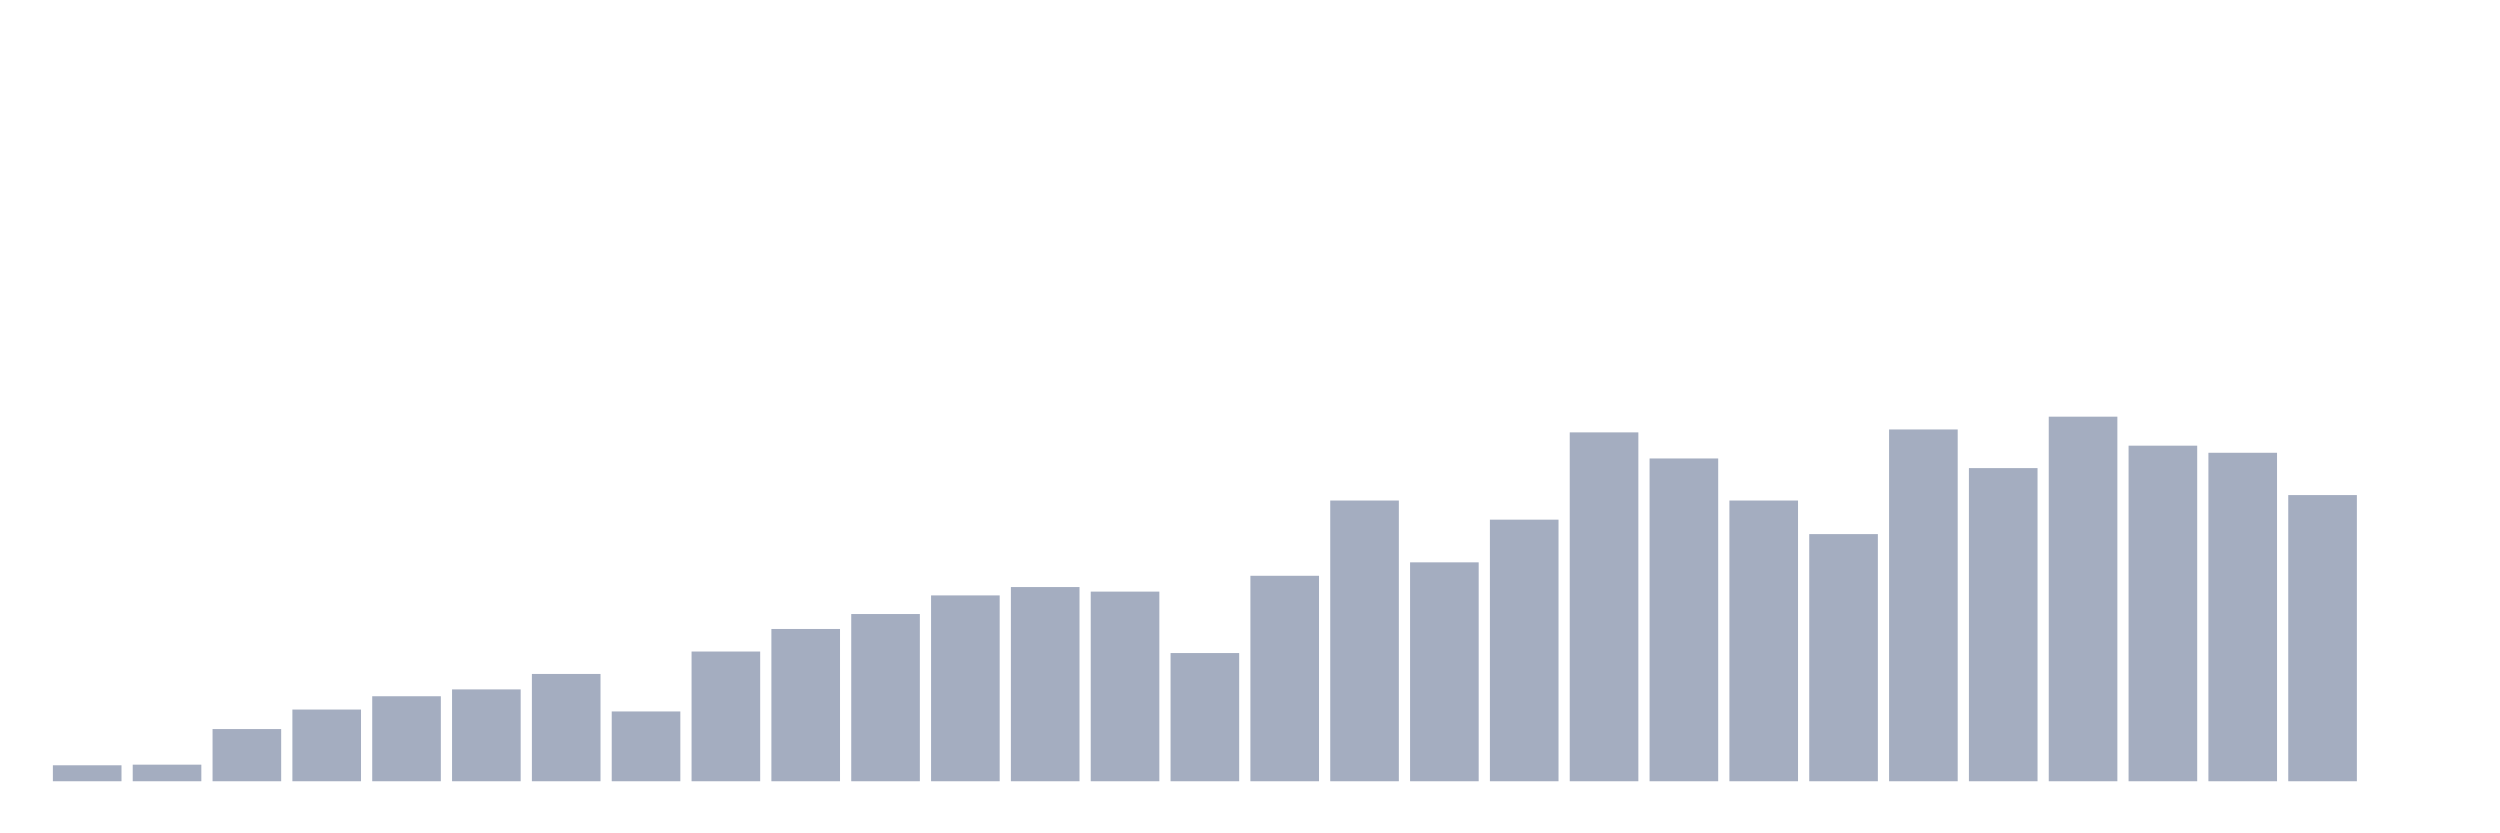 <svg xmlns="http://www.w3.org/2000/svg" viewBox="0 0 480 160"><g transform="translate(10,10)"><rect class="bar" x="0.153" width="13.175" y="136.935" height="3.065" fill="rgb(164,173,192)"></rect><rect class="bar" x="15.482" width="13.175" y="136.814" height="3.186" fill="rgb(164,173,192)"></rect><rect class="bar" x="30.81" width="13.175" y="129.979" height="10.021" fill="rgb(164,173,192)"></rect><rect class="bar" x="46.138" width="13.175" y="126.233" height="13.767" fill="rgb(164,173,192)"></rect><rect class="bar" x="61.466" width="13.175" y="123.68" height="16.32" fill="rgb(164,173,192)"></rect><rect class="bar" x="76.794" width="13.175" y="122.366" height="17.634" fill="rgb(164,173,192)"></rect><rect class="bar" x="92.123" width="13.175" y="119.399" height="20.601" fill="rgb(164,173,192)"></rect><rect class="bar" x="107.451" width="13.175" y="126.598" height="13.402" fill="rgb(164,173,192)"></rect><rect class="bar" x="122.779" width="13.175" y="115.094" height="24.906" fill="rgb(164,173,192)"></rect><rect class="bar" x="138.107" width="13.175" y="110.764" height="29.236" fill="rgb(164,173,192)"></rect><rect class="bar" x="153.436" width="13.175" y="107.894" height="32.106" fill="rgb(164,173,192)"></rect><rect class="bar" x="168.764" width="13.175" y="104.319" height="35.681" fill="rgb(164,173,192)"></rect><rect class="bar" x="184.092" width="13.175" y="102.714" height="37.286" fill="rgb(164,173,192)"></rect><rect class="bar" x="199.42" width="13.175" y="103.589" height="36.411" fill="rgb(164,173,192)"></rect><rect class="bar" x="214.748" width="13.175" y="115.386" height="24.614" fill="rgb(164,173,192)"></rect><rect class="bar" x="230.077" width="13.175" y="100.549" height="39.451" fill="rgb(164,173,192)"></rect><rect class="bar" x="245.405" width="13.175" y="86.101" height="53.899" fill="rgb(164,173,192)"></rect><rect class="bar" x="260.733" width="13.175" y="97.971" height="42.029" fill="rgb(164,173,192)"></rect><rect class="bar" x="276.061" width="13.175" y="89.774" height="50.226" fill="rgb(164,173,192)"></rect><rect class="bar" x="291.39" width="13.175" y="73.016" height="66.984" fill="rgb(164,173,192)"></rect><rect class="bar" x="306.718" width="13.175" y="78.026" height="61.974" fill="rgb(164,173,192)"></rect><rect class="bar" x="322.046" width="13.175" y="86.101" height="53.899" fill="rgb(164,173,192)"></rect><rect class="bar" x="337.374" width="13.175" y="92.547" height="47.453" fill="rgb(164,173,192)"></rect><rect class="bar" x="352.702" width="13.175" y="72.457" height="67.543" fill="rgb(164,173,192)"></rect><rect class="bar" x="368.031" width="13.175" y="79.875" height="60.125" fill="rgb(164,173,192)"></rect><rect class="bar" x="383.359" width="13.175" y="70" height="70" fill="rgb(164,173,192)"></rect><rect class="bar" x="398.687" width="13.175" y="75.57" height="64.43" fill="rgb(164,173,192)"></rect><rect class="bar" x="414.015" width="13.175" y="76.932" height="63.068" fill="rgb(164,173,192)"></rect><rect class="bar" x="429.344" width="13.175" y="85.056" height="54.944" fill="rgb(164,173,192)"></rect><rect class="bar" x="444.672" width="13.175" y="140" height="0" fill="rgb(164,173,192)"></rect></g></svg>